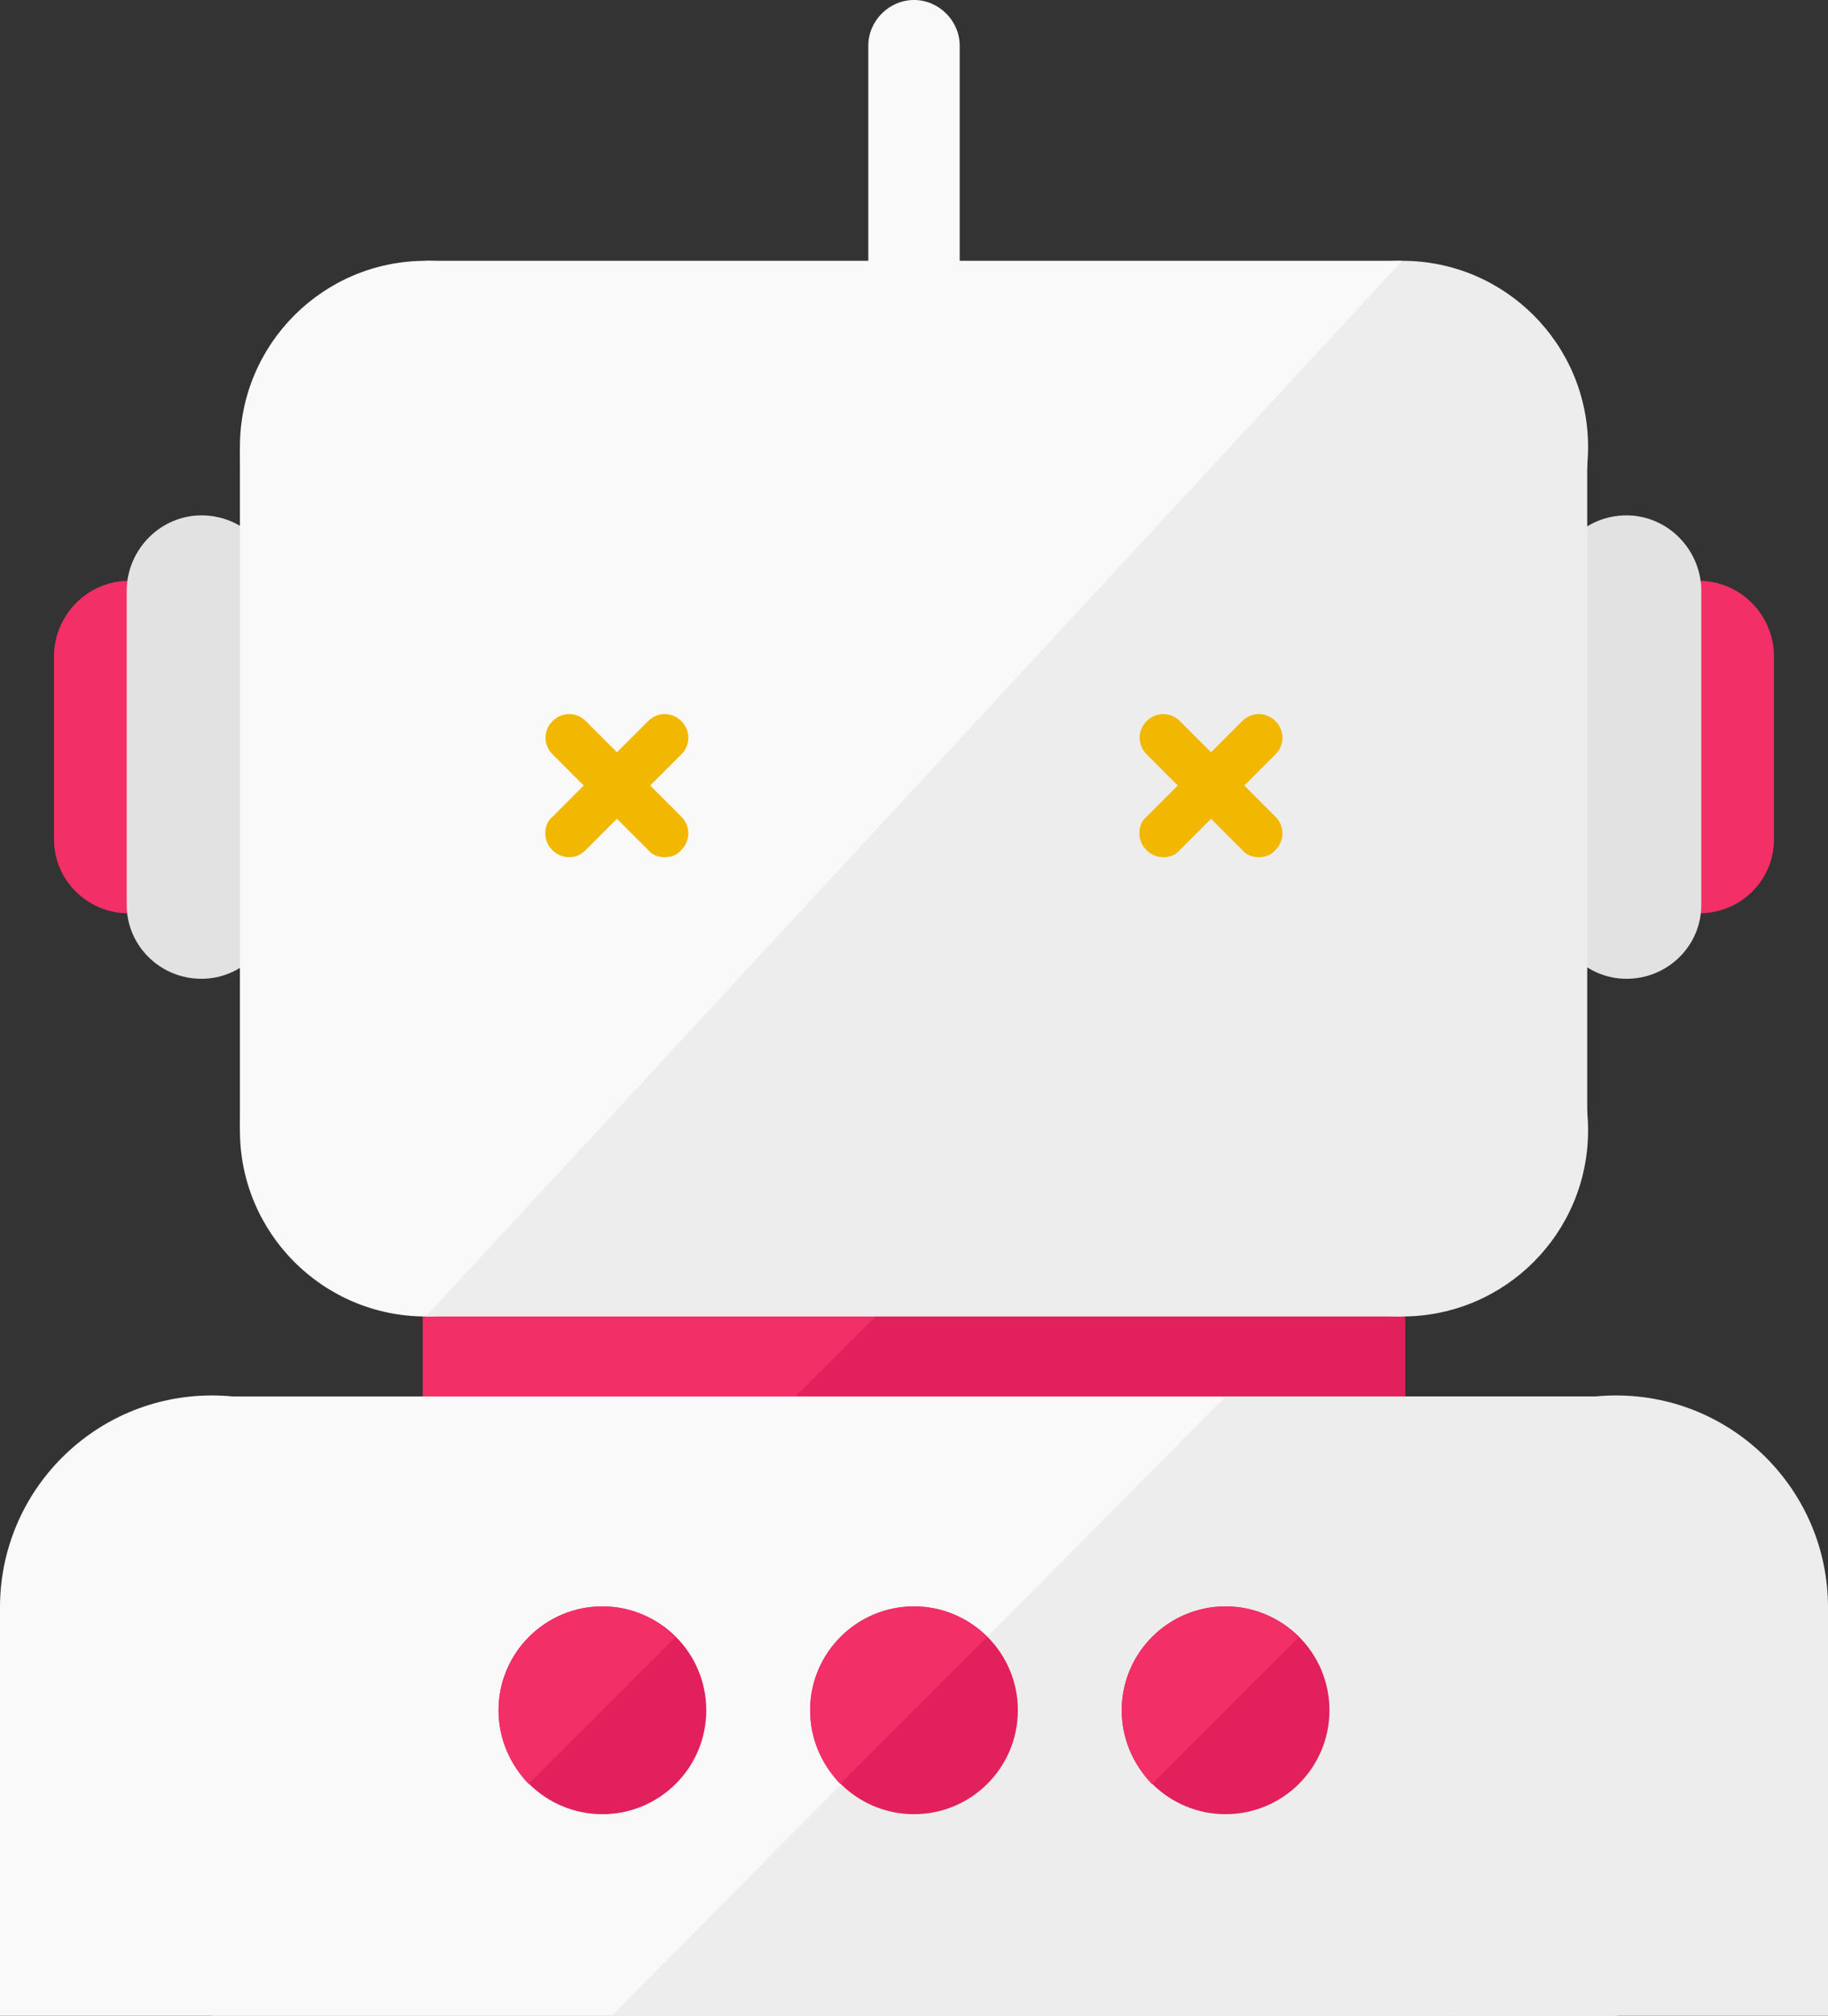 <?xml version="1.0" encoding="utf-8"?>
<!-- Generator: Adobe Illustrator 21.0.0, SVG Export Plug-In . SVG Version: 6.00 Build 0)  -->
<svg version="1.1" id="Layer_1" xmlns="http://www.w3.org/2000/svg" xmlns:xlink="http://www.w3.org/1999/xlink" x="0px" y="0px"
	 viewBox="0 0 176 194" style="enable-background:new 0 0 176 194;" xml:space="preserve">
<rect x="0" y="0" width="176" height="194" fill="#333333" stroke="none"/>
<style type="text/css">
	.st0{fill:#F22F66;}
	.st1{fill:#E2205C;}
	.st2{fill:#F9F9F9;}
	.st3{fill:#E2E2E2;}
	.st4{fill:#EDEDED;}
	.st5{fill:none;}
	.st6{fill:#F2B700;}
</style>
<title>Error - Gray</title>
<rect x="40.7" y="108" class="st0" width="94.5" height="31.1"/>
<polygon class="st1" points="135.3,139.1 71.9,139.1 103,108 135.3,108 "/>
<path class="st2" d="M88,38.5c-2.4,0-4.4-2-4.4-4.4l0,0V4.4C83.6,2,85.6,0,88,0s4.4,2,4.4,4.4v29.7C92.4,36.5,90.4,38.5,88,38.5z"/>
<path class="st0" d="M170.8,80.8c0,3.9-3.2,7.1-7.2,7.1l0,0l0,0c-3.9,0-7.1-3.2-7.2-7.1l0,0V63c0-3.9,3.2-7.1,7.2-7.1l0,0l0,0
	c3.9,0,7.1,3.2,7.2,7.1l0,0V80.8z"/>
<path class="st3" d="M163.8,87.1c0,3.9-3.2,7.1-7.2,7.1l0,0l0,0c-3.9,0-7.1-3.2-7.2-7.1l0,0V56.7c0-3.9,3.2-7.1,7.2-7.1l0,0l0,0
	c3.9,0,7.1,3.2,7.2,7.1l0,0V87.1z"/>
<path class="st0" d="M5.2,80.8c0,3.9,3.2,7.1,7.2,7.1l0,0l0,0c3.9,0,7.1-3.2,7.2-7.1l0,0V63c0-3.9-3.2-7.1-7.2-7.1l0,0l0,0
	c-3.9,0-7.1,3.2-7.2,7.1l0,0C5.2,63,5.2,80.8,5.2,80.8z"/>
<path class="st3" d="M12.2,87.1c0,3.9,3.2,7.1,7.2,7.1l0,0l0,0c3.9,0,7.1-3.2,7.2-7.1l0,0V56.7c0-3.9-3.2-7.1-7.2-7.1l0,0l0,0
	c-3.9,0-7.1,3.2-7.2,7.1l0,0C12.2,56.7,12.2,87.1,12.2,87.1z"/>
<rect x="20.4" y="134.4" class="st2" width="135.3" height="59.6"/>
<circle class="st2" cx="20.4" cy="154.7" r="20.4"/>
<circle class="st4" cx="155.6" cy="154.7" r="20.4"/>
<rect y="154.7" class="st2" width="139.5" height="39.3"/>
<rect x="136.7" y="154.7" class="st4" width="39.3" height="39.3"/>
<polygon class="st4" points="155.6,194 58.9,194 118,134.4 155.6,134.4 "/>
<circle class="st1" cx="88" cy="164.6" r="10"/>
<path class="st0" d="M88,154.6c-5.5,0-10,4.5-10,10c0,2.7,1.1,5.2,2.9,7.1L95,157.6C93.2,155.7,90.7,154.6,88,154.6z"/>
<circle class="st1" cx="118" cy="164.6" r="10"/>
<path class="st0" d="M118,154.6c-5.5,0-10,4.5-10,10c0,2.7,1.1,5.2,2.9,7.1l14.1-14.1C123.2,155.7,120.7,154.6,118,154.6z"/>
<circle class="st1" cx="58" cy="164.6" r="10"/>
<path class="st0" d="M58,154.6c-5.5,0-10,4.5-10,10c0,2.7,1.1,5.2,2.9,7.1L65,157.6C63.2,155.7,60.7,154.6,58,154.6z"/>
<circle class="st4" cx="135" cy="43" r="17.9"/>
<circle class="st2" cx="41" cy="43" r="17.9"/>
<circle class="st4" cx="135" cy="108.8" r="17.9"/>
<circle class="st2" cx="41" cy="108.8" r="17.9"/>
<rect x="23.1" y="43" class="st2" width="129.7" height="65.8"/>
<rect x="124.5" y="43" class="st4" width="28.3" height="65.8"/>
<rect x="41" y="25.1" class="st2" width="93.9" height="46.2"/>
<polygon class="st4" points="135,126.7 41,126.7 135,25.1 "/>
<line class="st5" x1="48.9" y1="162.7" x2="127.1" y2="84.4"/>
<path class="st6" d="M64,82.5c-0.6,0-1.2-0.2-1.6-0.7l-9.2-9.2c-0.9-0.9-0.9-2.3,0-3.2l0,0c0.9-0.9,2.3-0.9,3.2,0l9.2,9.2
	c0.9,0.9,0.9,2.3,0,3.2C65.2,82.3,64.6,82.5,64,82.5z"/>
<path class="st6" d="M54.8,82.5c-1.2,0-2.3-1-2.3-2.3c0-0.6,0.2-1.2,0.7-1.6l9.2-9.2c0.9-0.9,2.3-0.9,3.2,0c0.9,0.9,0.9,2.3,0,3.2
	l0,0l-9.2,9.2C55.9,82.3,55.4,82.5,54.8,82.5z"/>
<path class="st6" d="M121.2,82.5c-0.6,0-1.2-0.2-1.6-0.7l-9.2-9.2c-0.9-0.9-0.9-2.3,0-3.2l0,0c0.9-0.9,2.3-0.9,3.2,0l9.2,9.2
	c0.9,0.9,0.9,2.3,0,3.2C122.4,82.3,121.8,82.5,121.2,82.5z"/>
<path class="st6" d="M112,82.5c-1.2,0-2.3-1-2.3-2.3c0-0.6,0.2-1.2,0.7-1.6l9.2-9.2c0.9-0.9,2.3-0.9,3.2,0c0.9,0.9,0.9,2.3,0,3.2
	l0,0l-9.2,9.2C113.2,82.3,112.6,82.5,112,82.5z"/>
</svg>
